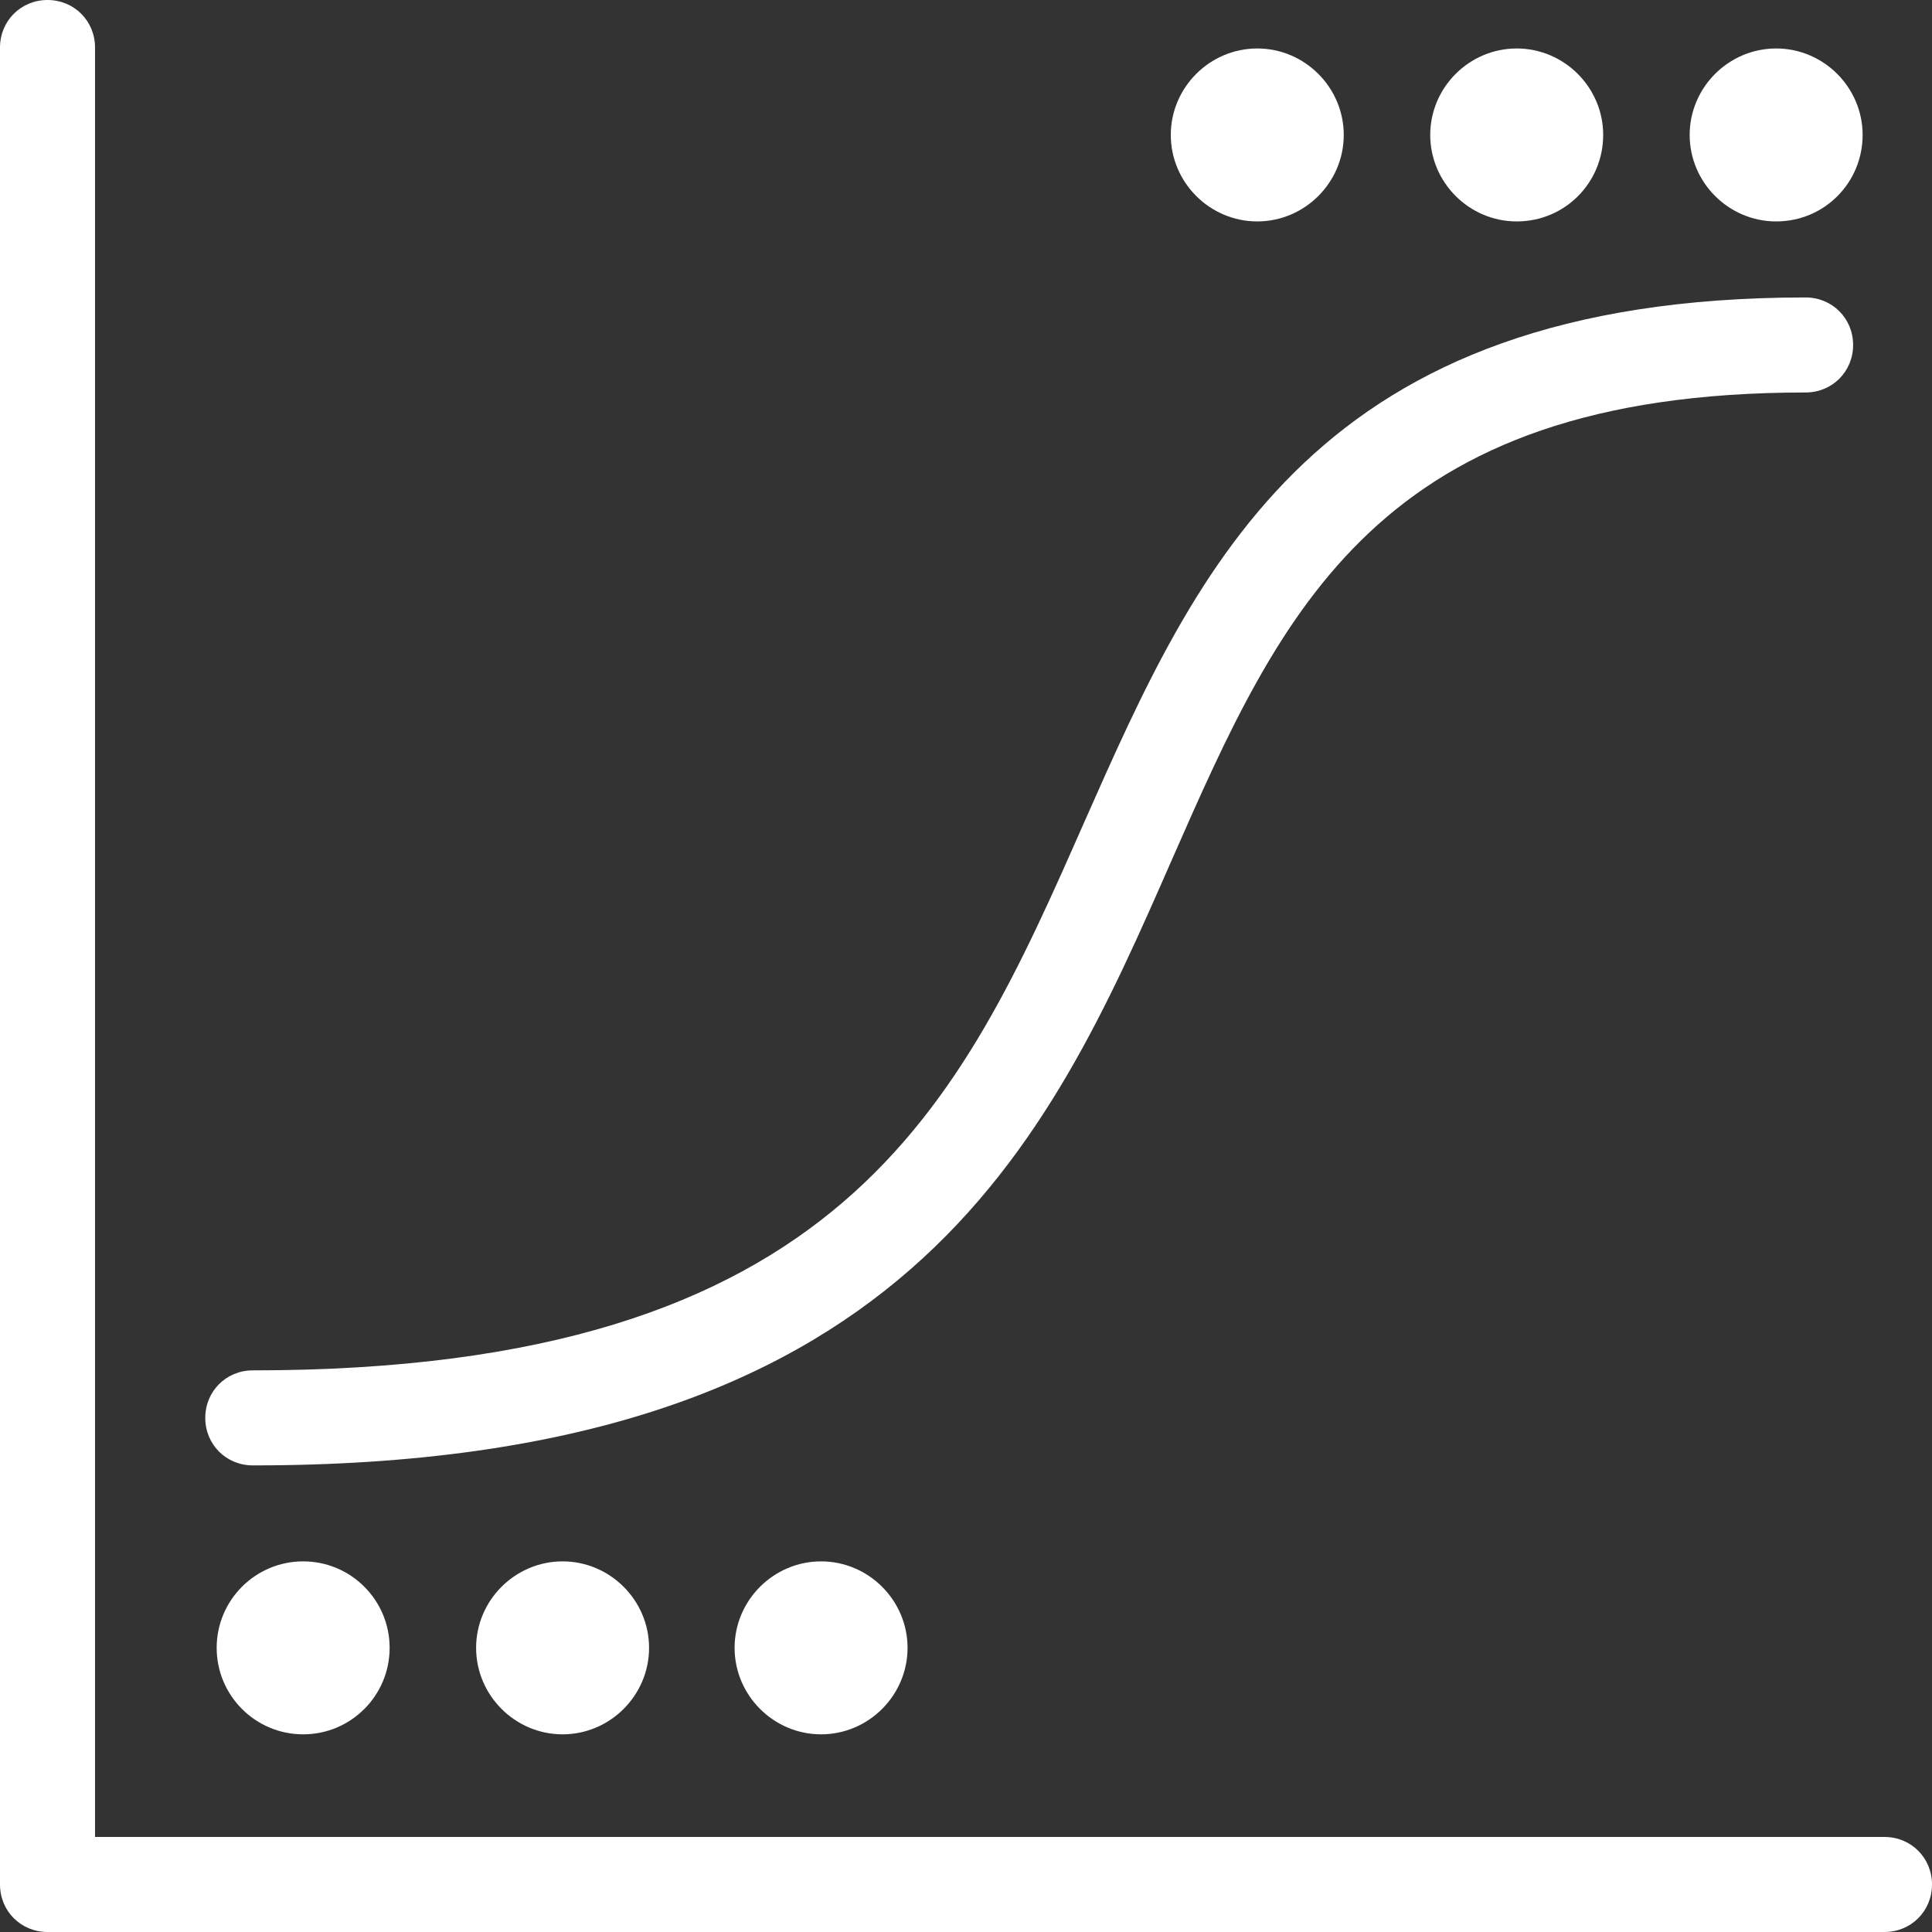 <?xml version="1.0" encoding="UTF-8"?>
<svg id="Capa_2" data-name="Capa 2" xmlns="http://www.w3.org/2000/svg" viewBox="0 0 20.33 20.33">
  <rect x="0" y="0" width="20.33" height="20.33" fill="#333333" stroke="none"/>
  <defs>
    <style>
      .cls-1 {
        fill: #fff;
        stroke-width: 0px;
      }
    </style>
  </defs>
  <g id="Capa_1-2" data-name="Capa 1">
    <g>
      <path class="cls-1" d="M15.96,2.33c.51,0,.91-.41.91-.91s-.41-.91-.91-.91-.91.41-.91.91.41.91.91.91Z"/>
      <path class="cls-1" d="M18.69,2.33c.51,0,.91-.41.91-.91s-.41-.91-.91-.91-.91.41-.91.91.41.91.91.91Z"/>
      <path class="cls-1" d="M13.23,2.33c.5,0,.91-.41.91-.91s-.41-.91-.91-.91-.91.41-.91.91.41.91.91.91Z"/>
      <path class="cls-1" d="M5.01,17.34c0,.5.41.91.91.91s.91-.41.91-.91-.41-.91-.91-.91-.91.41-.91.91Z"/>
      <path class="cls-1" d="M7.73,17.34c0,.5.41.91.91.91s.91-.41.91-.91-.41-.91-.91-.91-.91.41-.91.91Z"/>
      <circle class="cls-1" cx="3.19" cy="17.34" r=".91"/>
      <path class="cls-1" d="M19.83,19.33H1V.5c0-.28-.22-.5-.5-.5s-.5.22-.5.5v19.33c0,.28.22.5.5.5h19.33c.28,0,.5-.22.5-.5s-.22-.5-.5-.5Z"/>
      <path class="cls-1" d="M2.67,15.42c6.86,0,8.35-3.38,9.66-6.37,1.16-2.64,2.17-4.92,6.67-4.92.28,0,.5-.22.5-.5s-.22-.5-.5-.5c-5.16,0-6.39,2.81-7.59,5.52-1.31,2.97-2.54,5.77-8.75,5.77-.28,0-.5.22-.5.5s.22.5.5.5Z"/>
    </g>
  </g>
</svg>